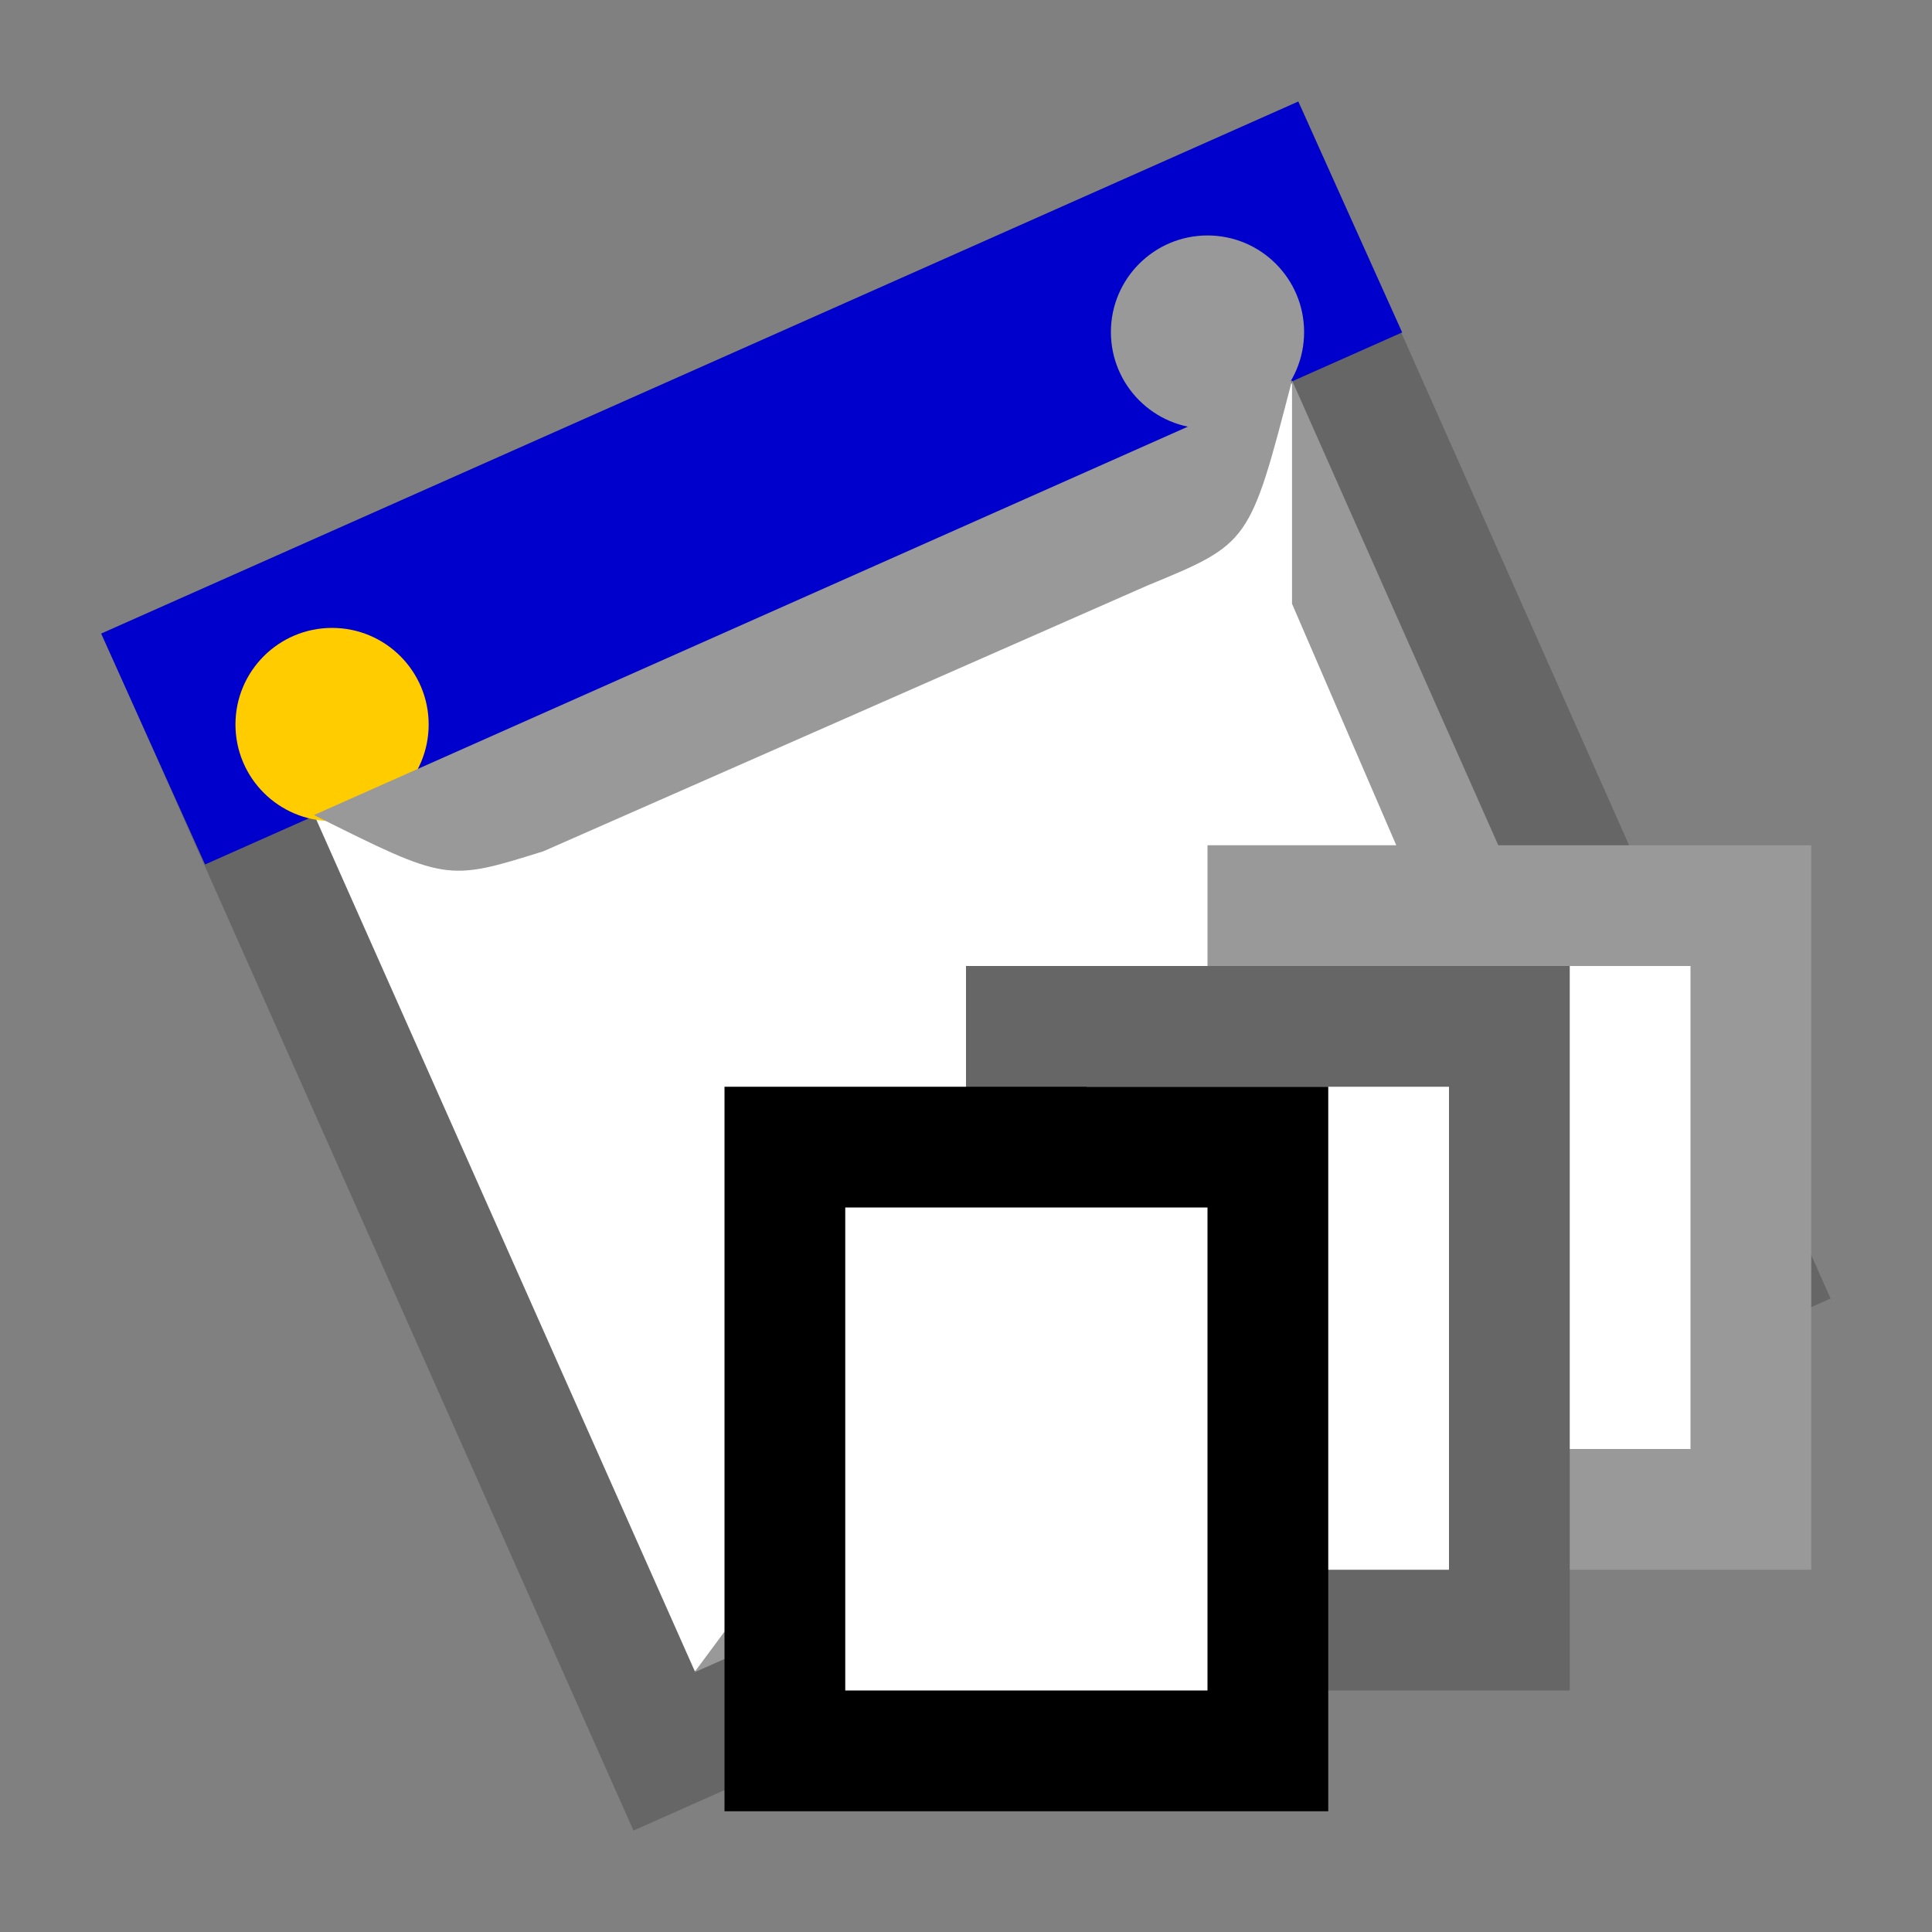 <svg version="1.1" xmlns="http://www.w3.org/2000/svg" viewBox="0 0 16 16">
<rect x="0" y="0" width="16" height="16" fill="#808080" stroke="none"/>
<path d="M1.5,5.5L10.5,1.5L14.5,10.5L5.5,14.5Z" stroke="#666" fill="#FFF"/>
<path d="M1.5,5.5L10.5,1.5L10.95,2.5L1.95,6.5Z" stroke="#00C" fill="#00C"/>
<path d="M5.75,13.85L13.85,10.25L10.7,3.15L10.7,5L12.75,9.75L6.75,12.5Z" fill="#999"/>
<circle cx="2.75" cy="6" r="0.8" fill="#FC0"/>
<circle cx="10" cy="2.75" r="0.8" fill="#999"/>
<path d="M2.6,6.75L10.7,3.15C10.35,4.5 10.35,4.5 9.5,4.85L4.5,7.05C3.7,7.3 3.7,7.3 2.6,6.75Z" fill="#999"/>
<path d="M10.5,7.5H14.5V12.5H10.5Z" stroke="#999" fill="#FFF"/>
<path d="M8.5,8.5H12.5V13.5H8.5Z" stroke="#666" fill="#FFF"/>
<path d="M6.5,9.5H10.5V14.5H6.5Z" stroke="#000" fill="#FFF"/>
</svg>
